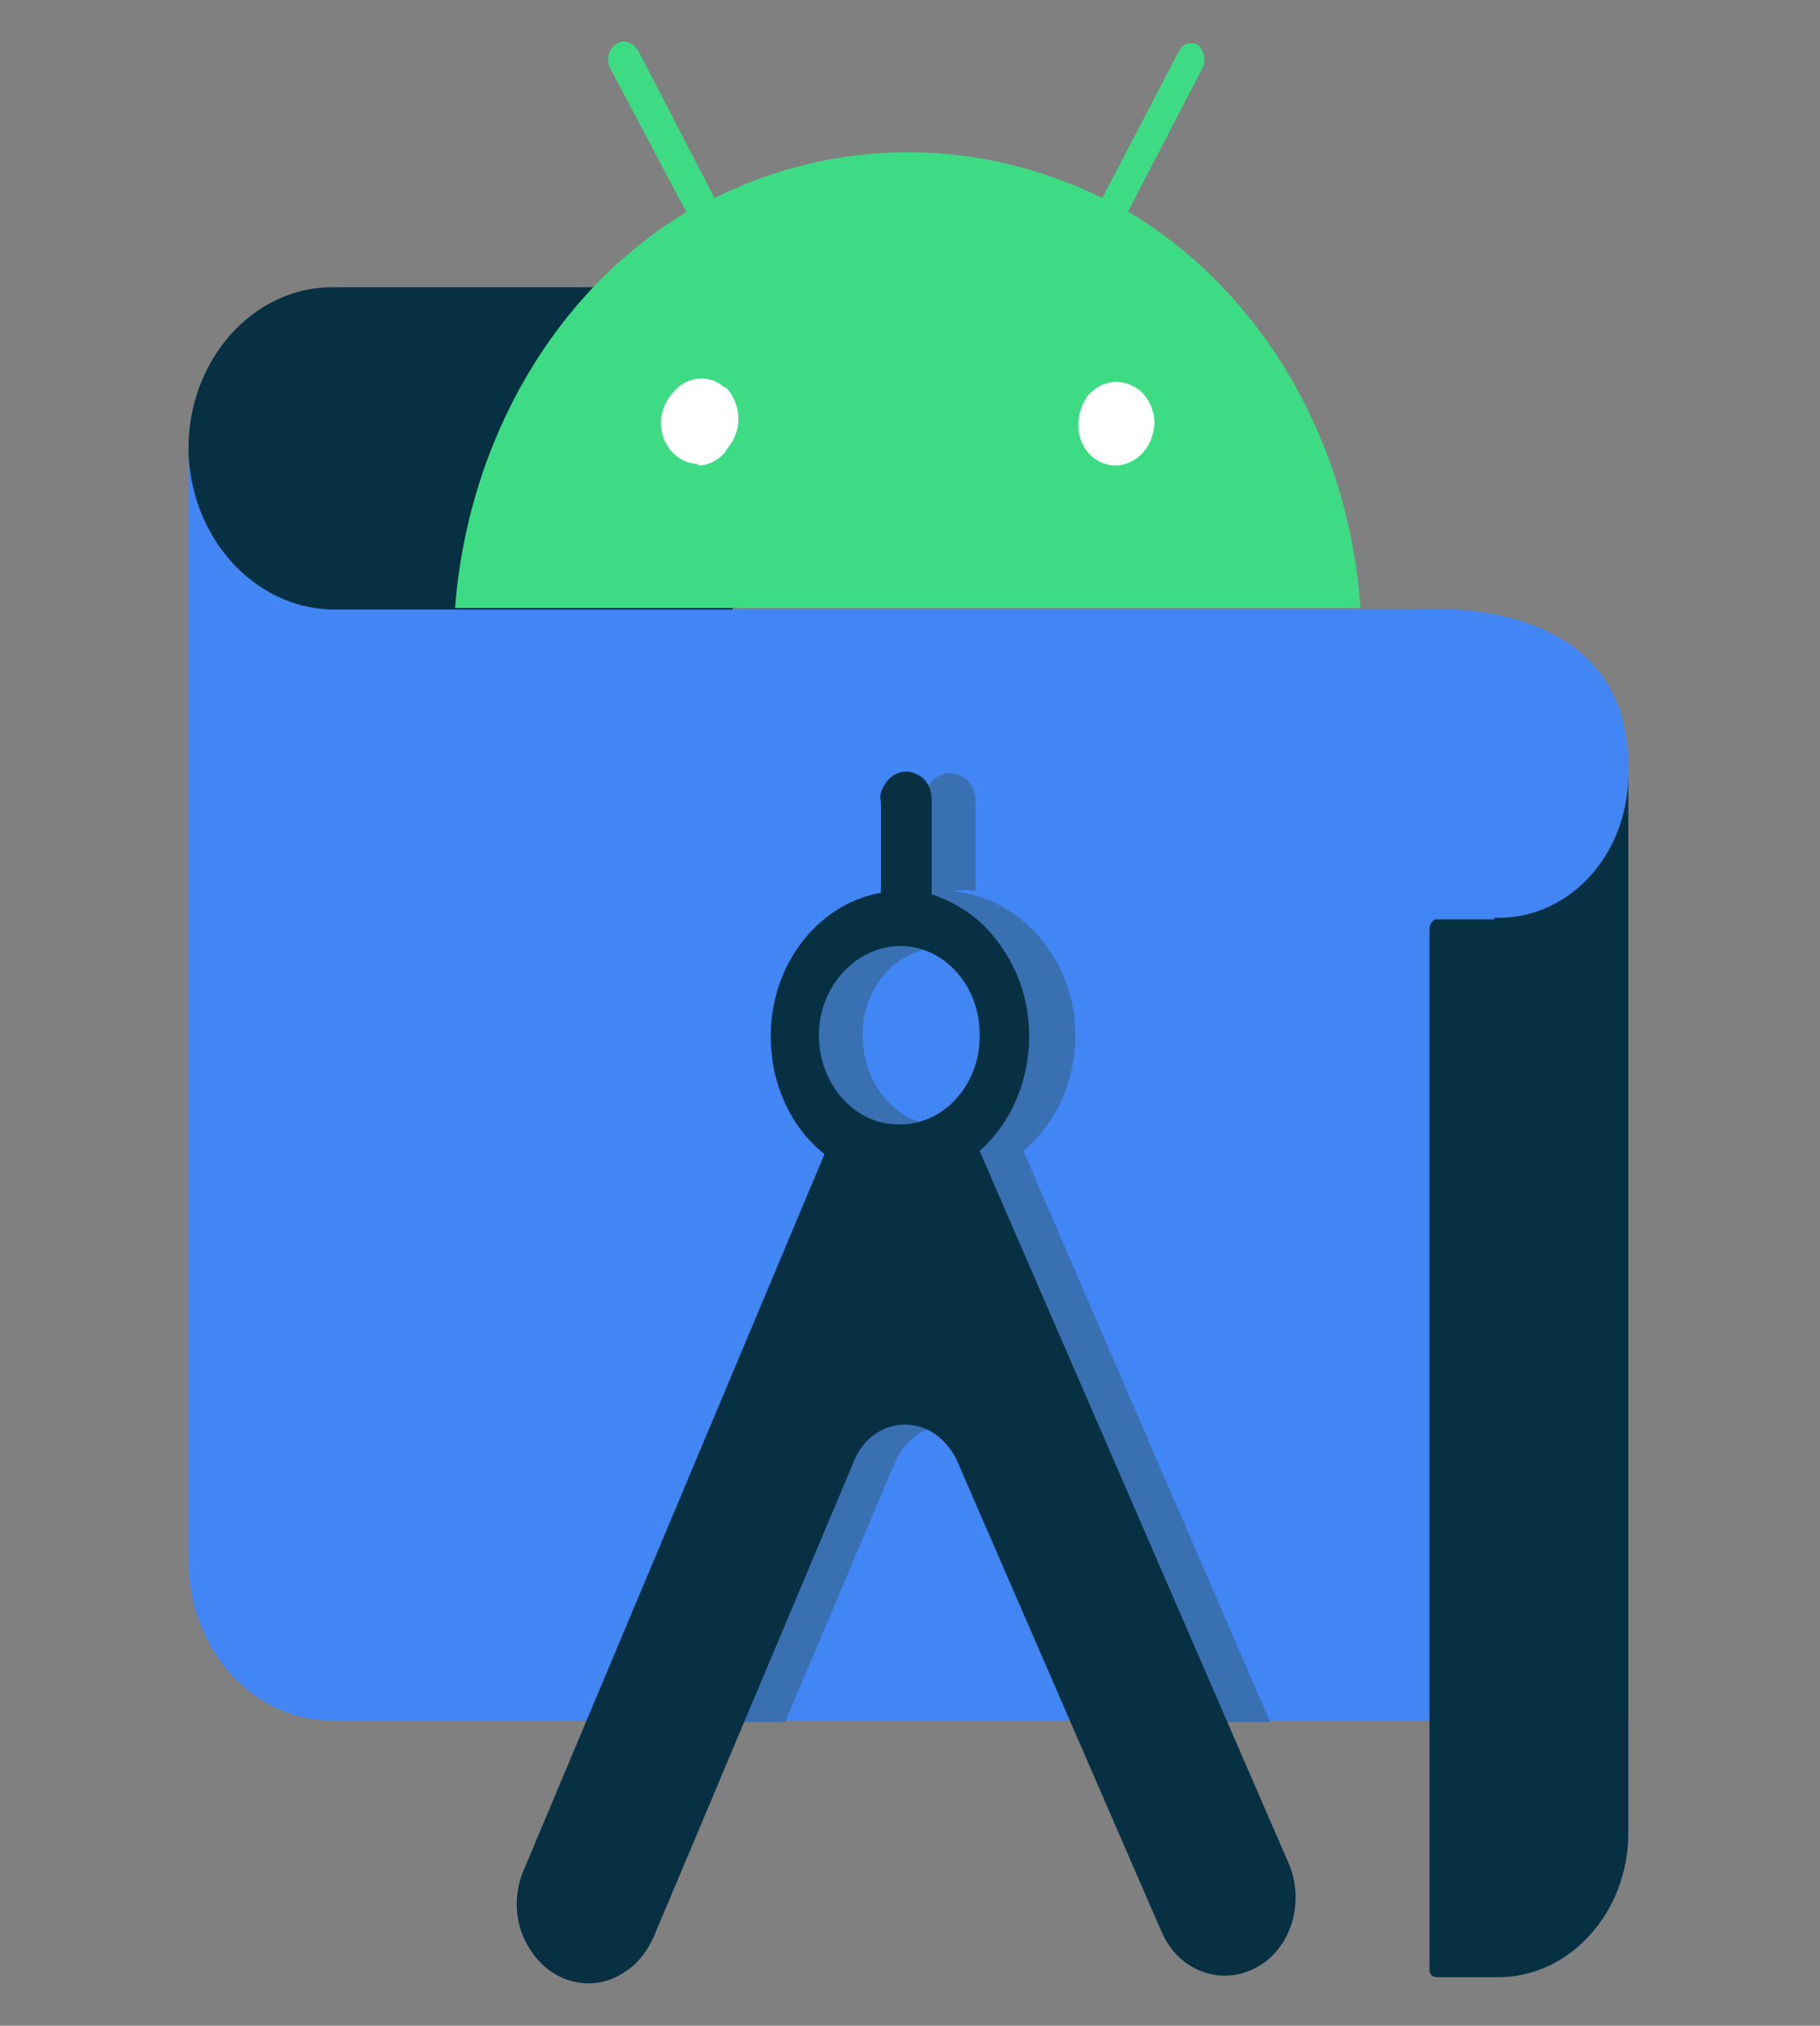 <svg width="71" height="79" viewBox="0 0 71 79" fill="none" xmlns="http://www.w3.org/2000/svg">
<rect x="0" y="0" width="71" height="79" fill="#808080" stroke="none"/>
<path d="M28.424 11.201H12.966C9.885 11.201 7.354 14.008 7.354 17.486C7.244 20.842 9.665 23.649 12.691 23.771H28.589L28.424 11.201V11.201Z" fill="#073042"/>
<path d="M63.467 67.096H12.966C9.83 67.096 7.354 64.289 7.354 60.811V17.425C7.354 20.904 9.885 23.711 12.966 23.772H55.27C55.27 23.772 63.522 22.978 63.522 29.874V67.096H63.467Z" fill="#4285F4"/>
<path d="M39.922 44.885C42.177 42.993 42.617 39.454 40.912 37.013C39.977 35.67 38.546 34.816 37.006 34.755H37.171C37.446 34.694 37.776 34.694 38.051 34.755V31.277C38.051 30.85 37.886 30.484 37.556 30.3C37.061 29.995 36.456 30.178 36.181 30.728C36.071 30.911 36.016 31.094 36.071 31.338V34.877C33.32 35.365 31.395 38.233 31.835 41.345V41.406C32.055 42.871 32.77 44.213 33.87 45.068L24.573 67.157H30.625L34.916 57.028C35.411 55.807 36.731 55.258 37.886 55.868C38.326 56.112 38.711 56.539 38.931 57.028L43.387 67.157H49.549L39.922 44.885ZM36.786 43.908C35.026 43.908 33.65 42.322 33.65 40.369C33.65 38.416 35.081 36.891 36.841 36.952C37.666 36.952 38.381 37.318 38.986 37.928C40.252 39.271 40.252 41.467 39.041 42.871C38.491 43.481 37.666 43.908 36.786 43.908Z" fill="#3870B2"/>
<path d="M25.068 14.252H46.743V18.646H25.068V14.252Z" fill="white"/>
<path d="M35.136 36.891C36.841 36.891 38.271 38.477 38.216 40.43C38.216 42.322 36.786 43.908 35.026 43.847C33.32 43.847 31.945 42.261 31.945 40.369C31.945 39.454 32.275 38.6 32.88 37.928C33.485 37.257 34.31 36.891 35.136 36.891V36.891ZM36.346 34.877V31.216C36.346 30.789 36.181 30.423 35.851 30.24C35.356 29.935 34.751 30.118 34.475 30.667C34.365 30.85 34.31 31.033 34.365 31.277V34.816C31.615 35.304 29.689 38.172 30.13 41.285V41.346C30.35 42.81 31.065 44.153 32.165 45.007L20.447 72.893C20.007 73.87 20.062 75.09 20.668 76.005C21.548 77.409 23.253 77.775 24.518 76.799C24.958 76.493 25.288 76.005 25.509 75.517L33.32 56.967C33.815 55.746 35.136 55.197 36.291 55.807C36.731 56.051 37.116 56.479 37.336 56.967L45.313 75.334C45.973 76.859 47.623 77.47 48.999 76.737C50.374 76.005 50.924 74.175 50.264 72.649L38.216 44.885C40.417 42.932 40.802 39.332 39.042 36.891C38.381 35.915 37.446 35.243 36.346 34.877" fill="#073042"/>
<path d="M43.553 18.158C42.727 18.158 42.067 17.486 42.067 16.571C42.067 16.144 42.232 15.656 42.507 15.351C43.112 14.741 43.993 14.741 44.598 15.351C44.873 15.656 45.038 16.083 45.038 16.51C44.983 17.425 44.378 18.097 43.553 18.158M27.269 18.097C26.444 18.097 25.784 17.364 25.784 16.51C25.784 16.083 25.949 15.656 26.224 15.351C26.719 14.68 27.654 14.557 28.259 15.107H28.314C28.919 15.717 28.974 16.754 28.424 17.425L28.259 17.669C27.984 17.975 27.599 18.158 27.214 18.158M43.993 8.272L46.908 2.658C47.073 2.353 46.963 1.987 46.743 1.743C46.468 1.621 46.193 1.682 46.028 1.926L43.002 7.723C38.161 5.343 32.66 5.343 27.874 7.723L24.903 1.987C24.793 1.804 24.573 1.621 24.353 1.621C24.133 1.621 23.913 1.743 23.803 1.987C23.693 2.17 23.693 2.475 23.803 2.658L26.774 8.272C21.603 11.384 18.247 17.242 17.752 23.711H53.07C52.63 17.181 49.219 11.384 44.048 8.272" fill="#3DDC84"/>
<path d="M58.296 35.854H55.985C55.875 35.915 55.765 36.037 55.765 36.22V76.799C55.765 76.981 55.875 77.104 56.04 77.104H58.461C61.267 77.104 63.522 74.541 63.522 71.49V30.179C63.522 33.291 61.267 35.793 58.461 35.793H58.296V35.854Z" fill="#073042"/>
</svg>
